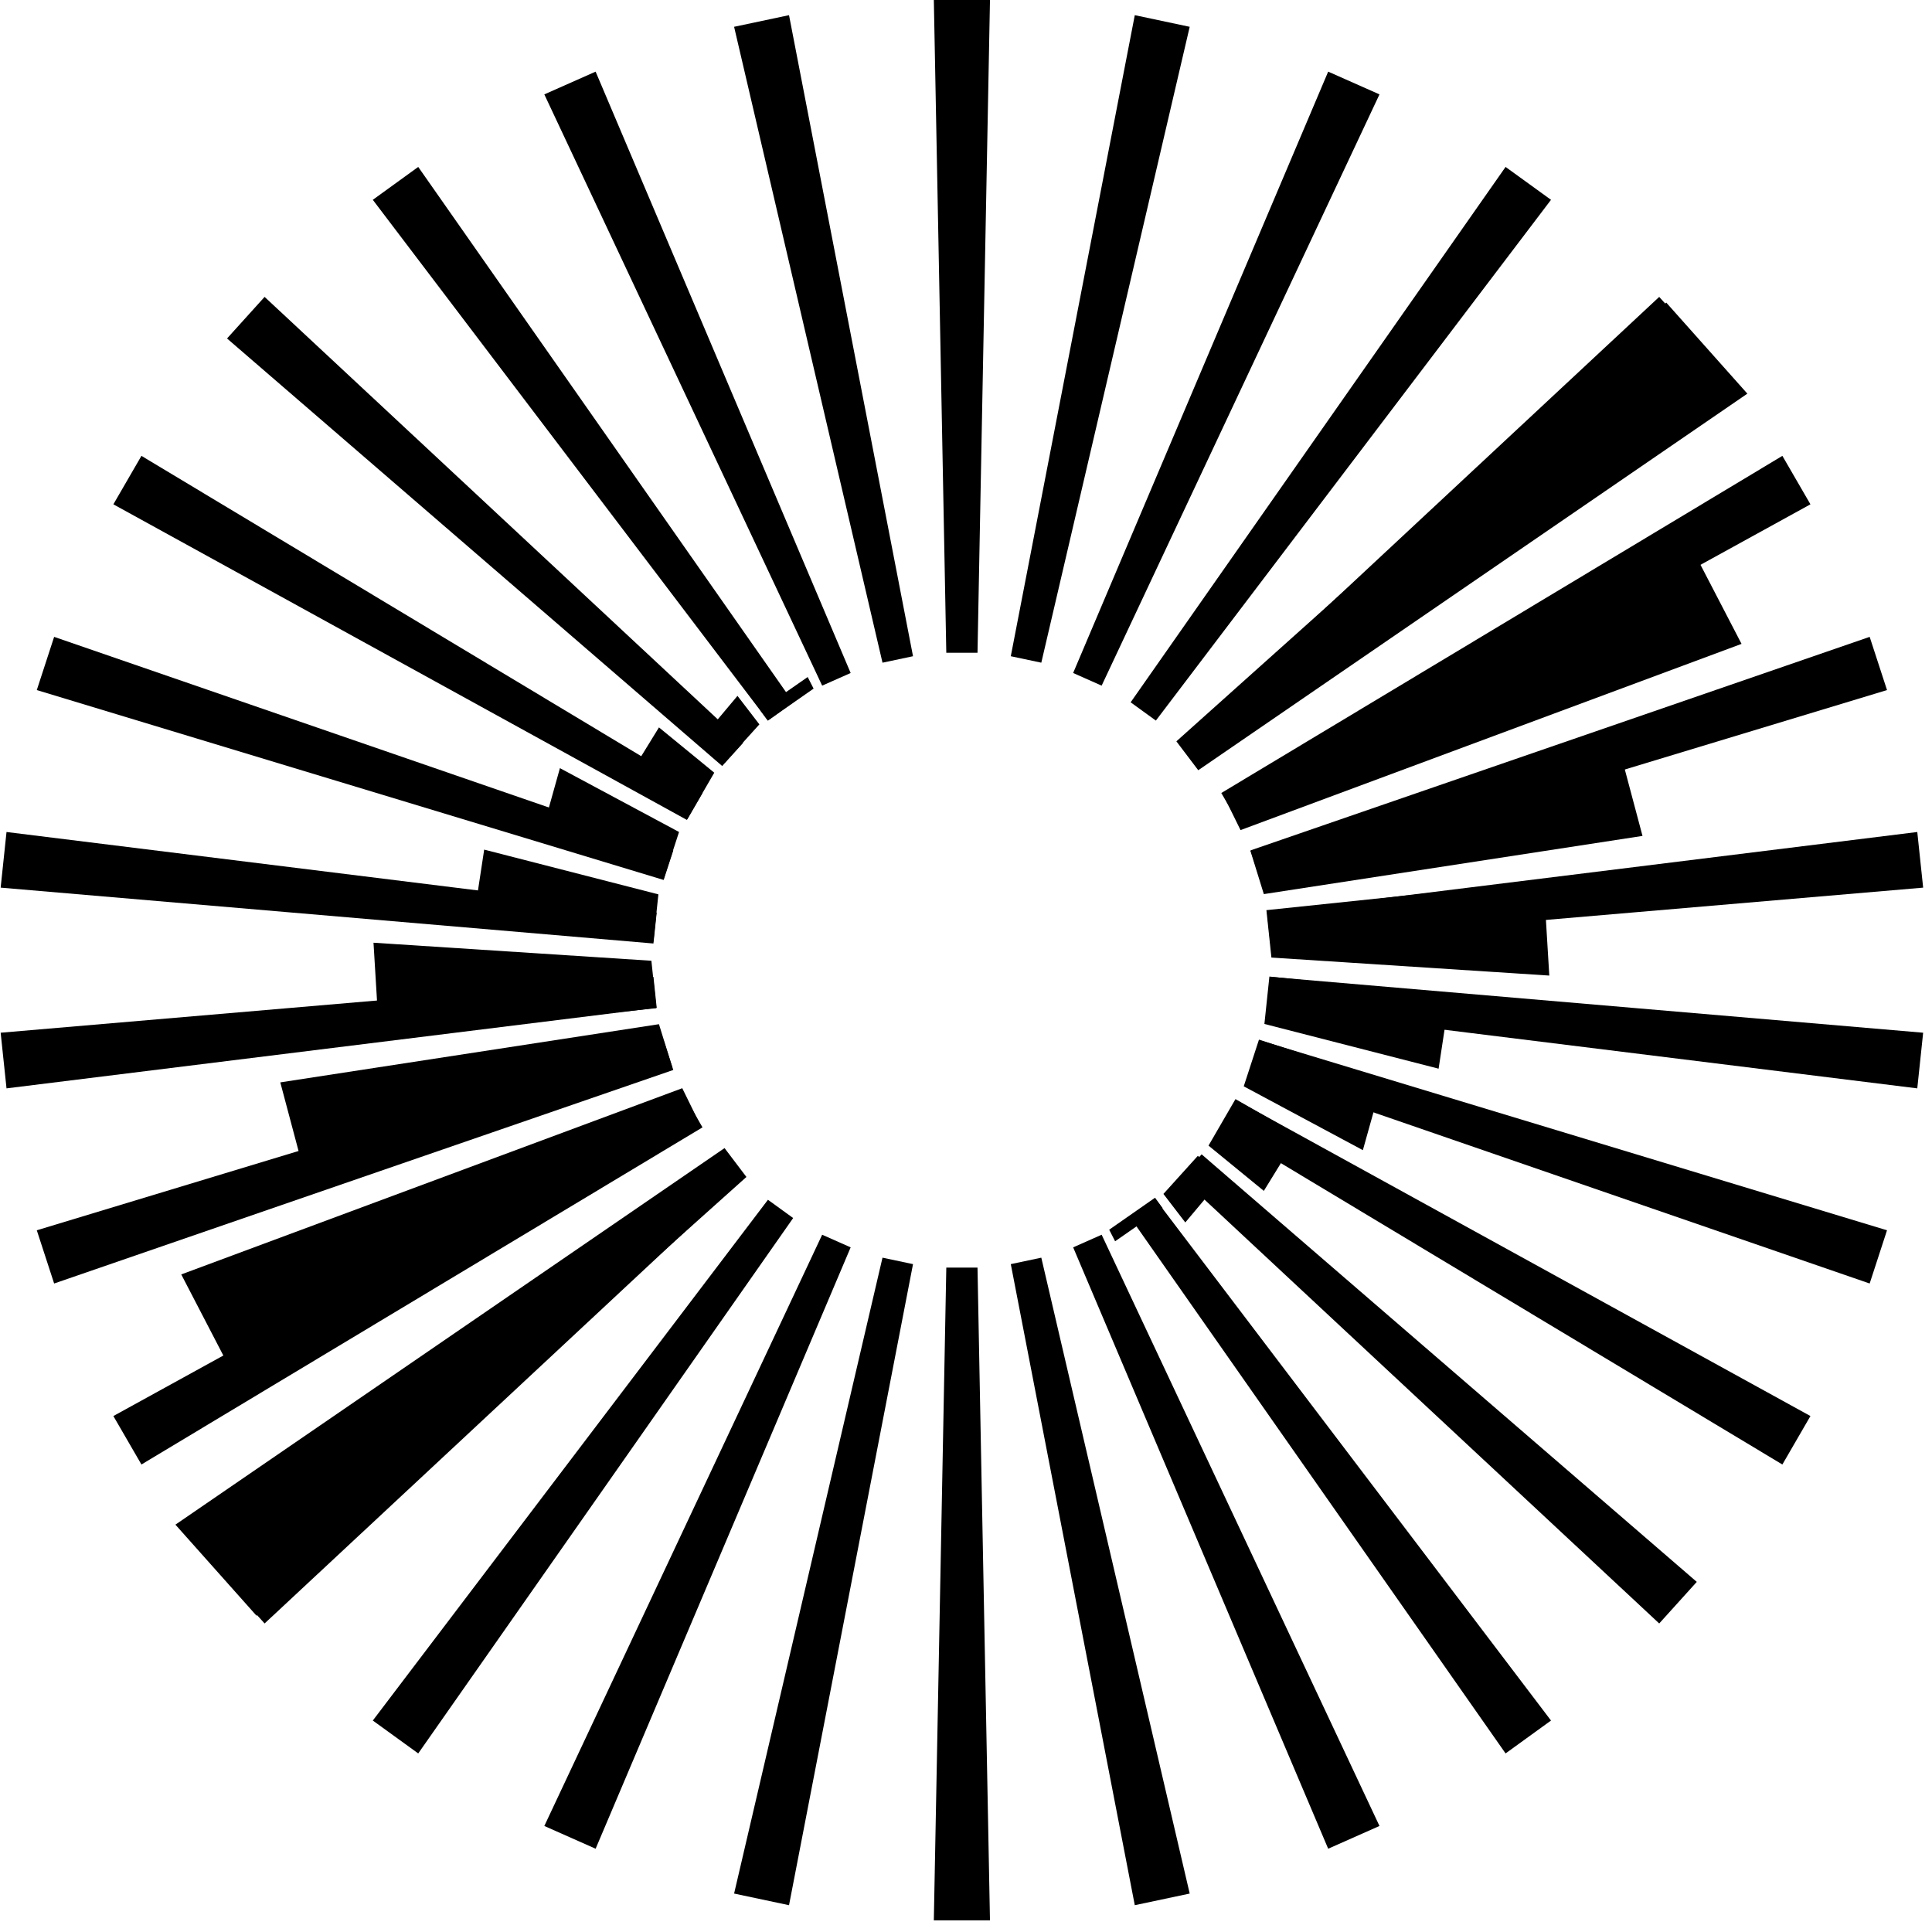 
<svg width="228" height="228" viewBox="0 0 228 228" fill="none" xmlns="http://www.w3.org/2000/svg">
    <path d="M110.204 0H116.83L115.358 77.031H111.675L110.204 0Z" fill="black"/>
    <path d="M133.919 1.79L140.4 3.163L122.887 78.205L119.286 77.443L133.919 1.79Z" fill="black"/>
    <path d="M156.742 8.454L162.796 11.139L130.007 80.914L126.644 79.422L156.742 8.454Z" fill="black"/>
    <path d="M177.677 19.7L183.038 23.581L136.407 85.038L133.43 82.882L177.677 19.7Z" fill="black"/>
    <path d="M195.808 35.038L200.241 39.945L141.807 90.399L139.344 87.673L195.808 35.038Z" fill="black"/>
    <path d="M210.342 53.797L213.655 59.516L145.97 96.761L144.129 93.584L210.342 53.797Z" fill="black"/>
    <path d="M220.644 75.158L222.691 81.437L148.715 103.846L147.576 100.357L220.644 75.158Z" fill="black"/>
    <path d="M226.263 98.186L226.956 104.752L149.921 111.345L149.536 107.697L226.263 98.186Z" fill="black"/>
    <path d="M226.956 121.874L226.263 128.441L149.536 118.929L149.921 115.281L226.956 121.874Z" fill="black"/>
    <path d="M222.691 145.189L220.644 151.469L147.576 126.269L148.715 122.781L222.691 145.189Z" fill="black"/>
    <path d="M213.655 167.11L210.342 172.829L144.129 133.042L145.97 129.865L213.655 167.11Z" fill="black"/>
    <path d="M200.241 186.681L195.808 191.589L139.344 138.954L141.807 136.227L200.241 186.681Z" fill="black"/>
    <path d="M183.038 203.045L177.677 206.926L133.43 143.744L136.407 141.588L183.038 203.045Z" fill="black"/>
    <path d="M162.796 215.487L156.742 218.173L126.646 147.204L130.008 145.713L162.796 215.487Z" fill="black"/>
    <path d="M140.4 223.463L133.919 224.837L119.286 149.183L122.887 148.421L140.4 223.463Z" fill="black"/>
    <path d="M116.829 226.627H110.203L111.676 149.595H115.358L116.829 226.627Z" fill="black"/>
    <path d="M93.114 224.837L86.633 223.463L104.146 148.421L107.747 149.183L93.114 224.837Z" fill="black"/>
    <path d="M70.291 218.173L64.237 215.487L97.026 145.713L100.388 147.204L70.291 218.173Z" fill="black"/>
    <path d="M49.356 206.926L43.996 203.045L90.627 141.588L93.603 143.744L49.356 206.926Z" fill="black"/>
    <path d="M31.226 191.589L26.792 186.681L85.227 136.227L87.69 138.954L31.226 191.589Z" fill="black"/>
    <path d="M16.692 172.829L13.379 167.11L81.063 129.865L82.904 133.042L16.692 172.829Z" fill="black"/>
    <path d="M6.389 151.469L4.342 145.189L78.319 122.781L79.457 126.269L6.389 151.469Z" fill="black"/>
    <path d="M0.769 128.441L0.077 121.874L77.113 115.281L77.498 118.929L0.769 128.441Z" fill="black"/>
    <path d="M0.077 104.752L0.769 98.186L77.498 107.697L77.113 111.345L0.077 104.752Z" fill="black"/>
    <path d="M4.342 81.437L6.389 75.158L79.457 100.357L78.319 103.846L4.342 81.437Z" fill="black"/>
    <path d="M13.379 59.516L16.692 53.797L82.904 93.584L81.063 96.761L13.379 59.516Z" fill="black"/>
    <path d="M26.792 39.945L31.226 35.038L87.69 87.673L85.227 90.399L26.792 39.945Z" fill="black"/>
    <path d="M43.996 23.581L49.356 19.7L93.604 82.883L90.627 85.038L43.996 23.581Z" fill="black"/>
    <path d="M82.629 87.364L87.032 82.12L89.616 85.486L85.551 89.984L82.629 87.364Z" fill="black"/>
    <path d="M63.749 98.973L66.078 90.651L80.135 98.184L78.338 103.696L63.749 98.973Z" fill="black"/>
    <path d="M55.824 108.911L57.14 100.265L77.698 105.545L77.109 111.14L55.824 108.911Z" fill="black"/>
    <path d="M44.752 122.4L44.078 111.253L76.872 113.381L77.462 118.975L44.752 122.4Z" fill="black"/>
    <path d="M36.316 139.901L33.078 127.735L77.766 120.867L79.347 125.97L36.316 139.901Z" fill="black"/>
    <path d="M28.166 163.453L21.39 150.398L80.516 128.422L82.397 132.254L28.166 163.453Z" fill="black"/>
    <path d="M30.273 190.673L20.702 179.928L85.506 135.488L88.087 138.896L30.273 190.673Z" fill="black"/>
    <path d="M89.704 83.802L95.316 79.899L96.016 81.264L90.605 85.037L89.704 83.802Z" fill="black"/>
    <path d="M73.718 92.422L77.766 85.843L84.293 91.189L81.112 96.676L73.718 92.422Z" fill="black"/>
    <path d="M144.284 139.021L139.88 144.265L137.298 140.899L141.363 136.399L144.284 139.021Z" fill="black"/>
    <path d="M163.163 127.412L160.835 135.733L146.777 128.199L148.574 122.689L163.163 127.412Z" fill="black"/>
    <path d="M171.089 117.474L169.773 126.118L149.215 120.839L149.805 115.244L171.089 117.474Z" fill="black"/>
    <path d="M182.161 103.983L182.836 115.13L150.042 113.004L149.452 107.409L182.161 103.983Z" fill="black"/>
    <path d="M190.597 86.483L193.836 98.648L149.148 105.516L147.567 100.415L190.597 86.483Z" fill="black"/>
    <path d="M198.747 62.931L205.524 75.986L146.398 97.962L144.517 94.13L198.747 62.931Z" fill="black"/>
    <path d="M196.64 35.711L206.211 46.456L141.408 90.897L138.827 87.487L196.64 35.711Z" fill="black"/>
    <path d="M137.21 142.581L131.597 146.486L130.898 145.121L136.309 141.346L137.21 142.581Z" fill="black"/>
    <path d="M153.194 133.962L149.148 140.54L142.62 135.196L145.801 129.707L153.194 133.962Z" fill="black"/>
    <path d="M64.237 11.139L70.29 8.454L100.388 79.422L97.026 80.914L64.237 11.139Z" fill="black"/>
    <path d="M86.633 3.163L93.114 1.79L107.747 77.443L104.146 78.205L86.633 3.163Z" fill="black"/>
    </svg>
    